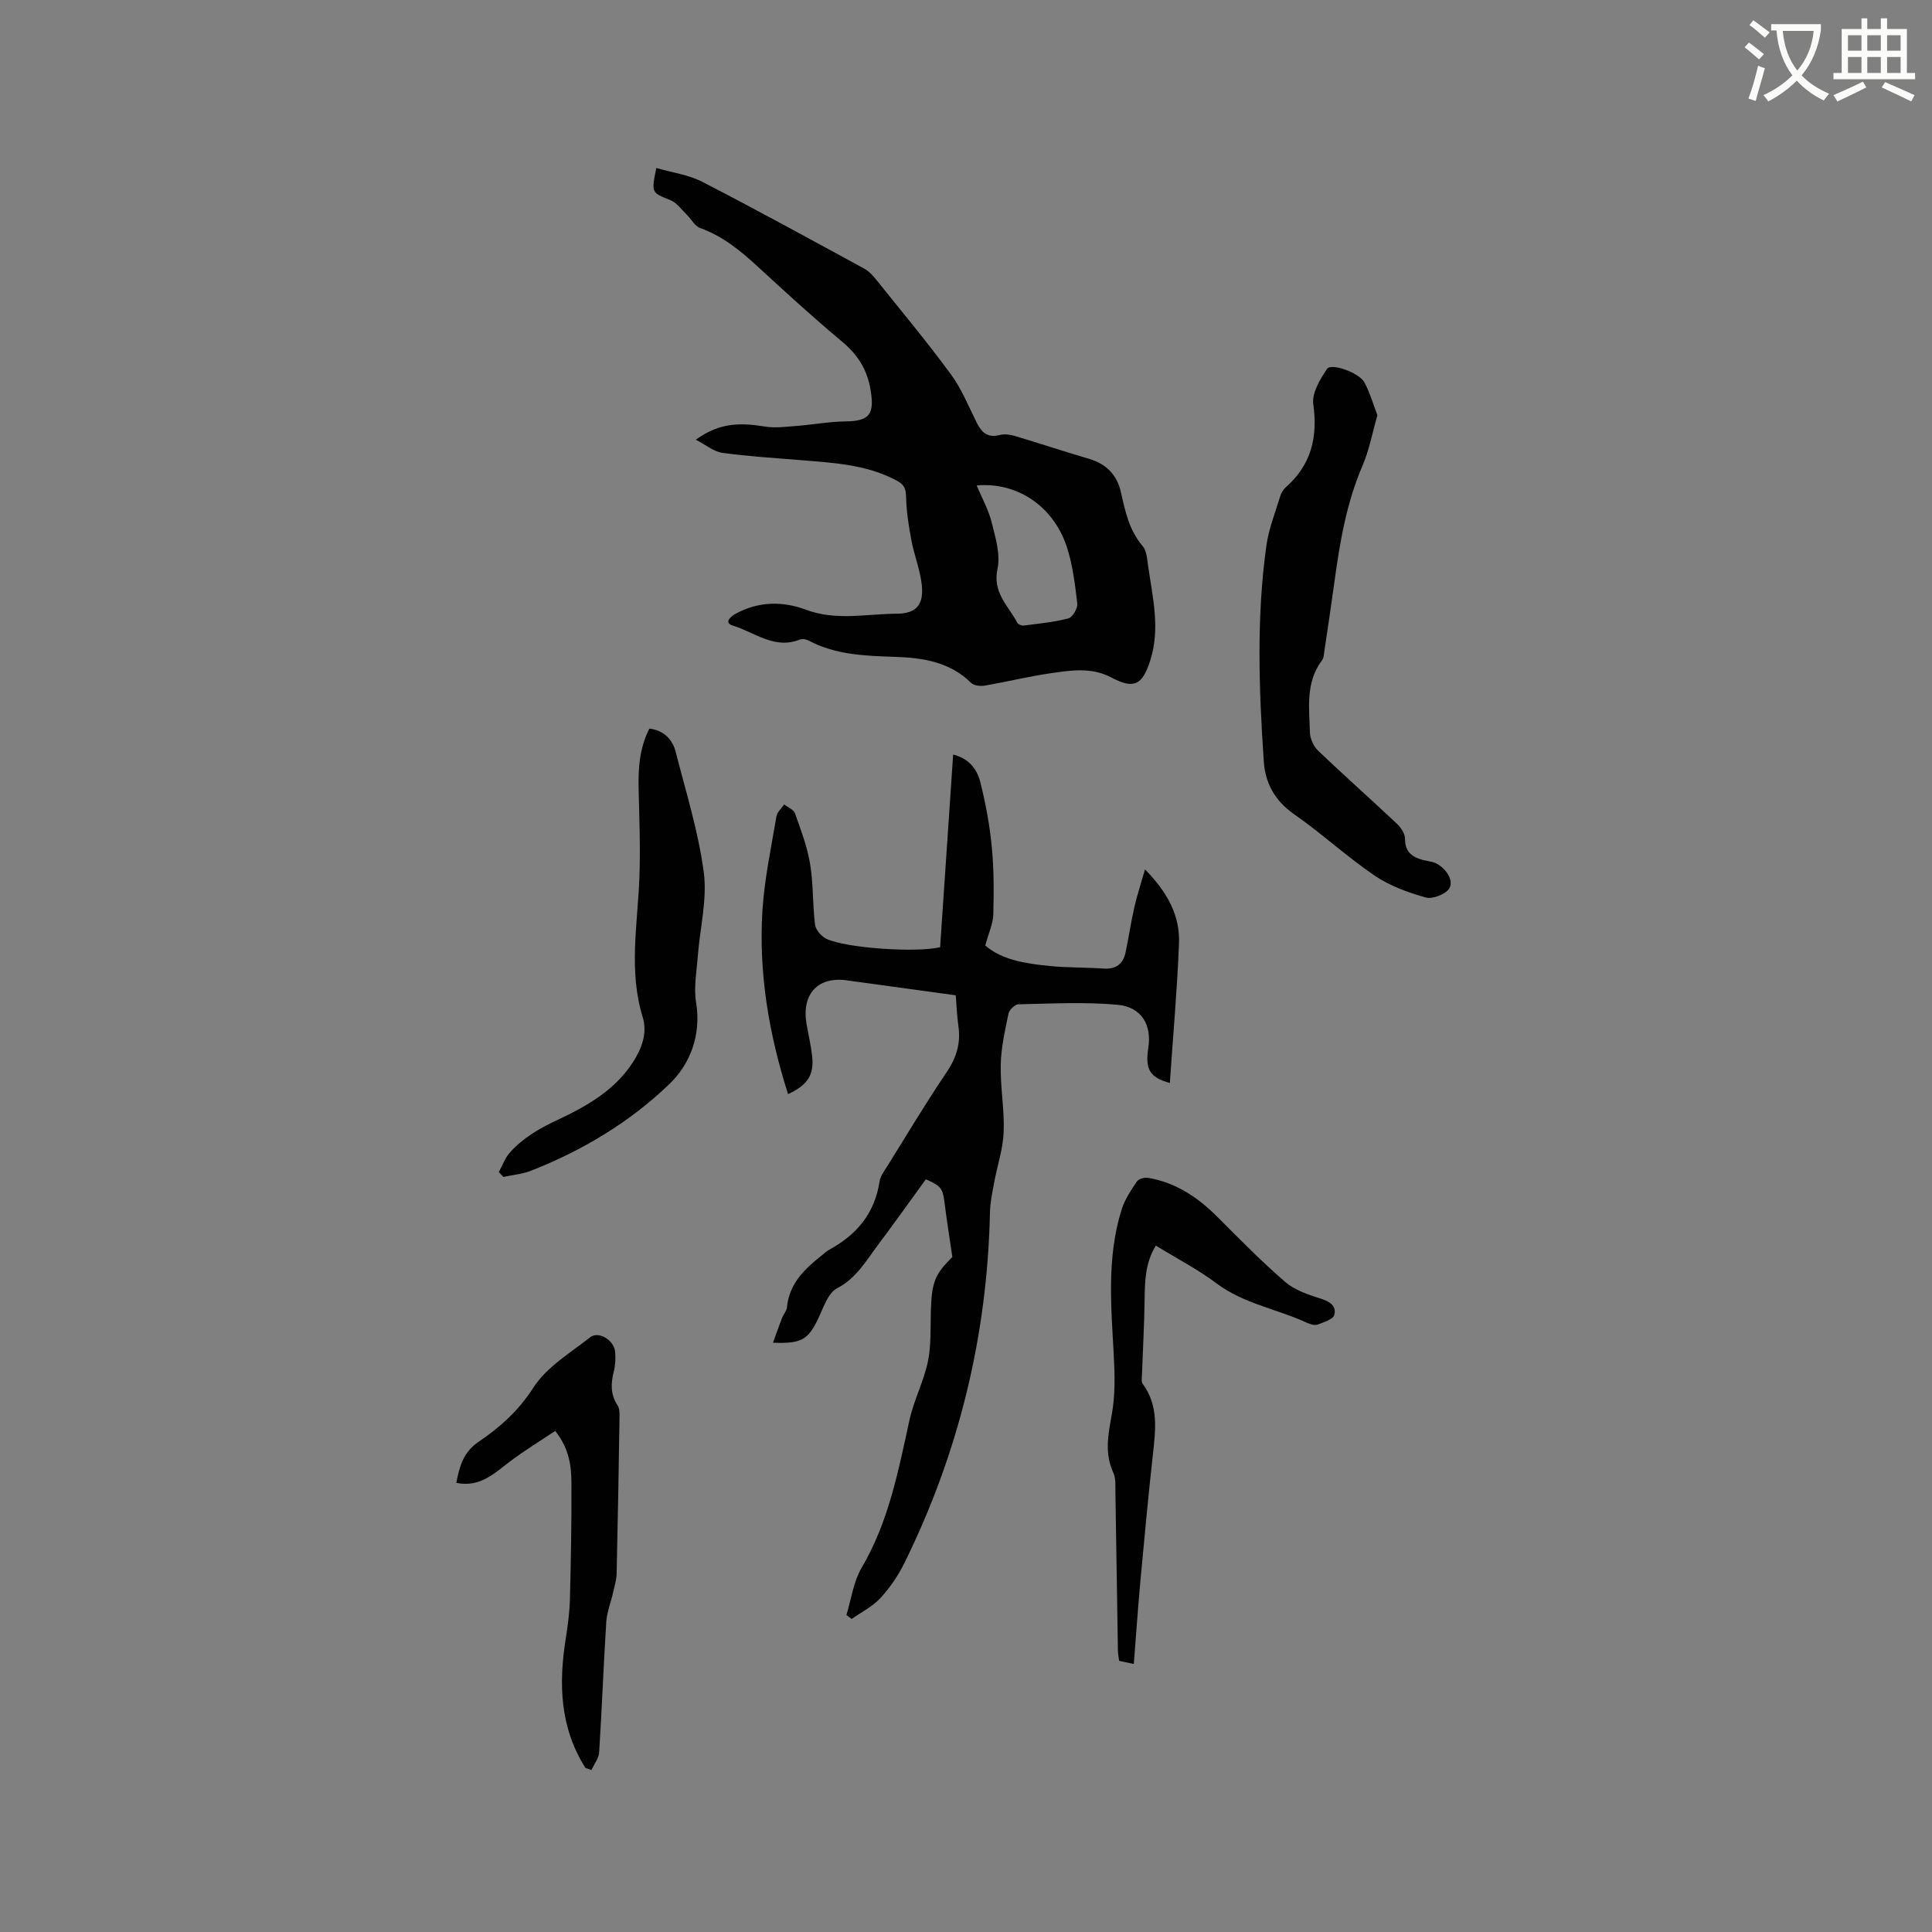 <svg enable-background="new 0 0 400 400" viewBox="0 0 400 400" xmlns="http://www.w3.org/2000/svg"><rect x="0" y="0" width="400" height="400" fill="#808080" stroke="none"/><path d="m362.1 8.8c1.1.8 2.1 1.6 3.1 2.4l-1 1.1c-1.3-1.1-2.3-2-3-2.5zm1.9 4.8c.5.2.9.4 1.4.5-.6 2.3-1.3 4.5-1.9 6.8l-1.5-.5c.8-2.1 1.4-4.3 2-6.8zm-1-9.4c1.3.9 2.4 1.8 3.4 2.5l-1 1.1c-1.4-1.2-2.4-2.1-3.2-2.6zm3.7 2.2v-1.4h10.3v1.2c-.5 3.6-1.8 6.8-4 9.4 1.5 1.6 3.4 2.8 5.7 3.8-.3.4-.7.8-1.1 1.4-2.3-1.1-4.1-2.5-5.6-4.1-1.6 1.6-3.6 3.1-5.9 4.3-.3-.5-.7-.9-1-1.3 2.4-1.1 4.4-2.5 6-4.1-1.9-2.5-3-5.6-3.3-9.3h-1.1zm8.8 0h-6.4c.3 3.3 1.3 6 3 8.2 2-2.3 3.1-5.1 3.4-8.2z" fill="#fbfcfa"/><path d="m385.3 3.8h1.3v2.2h2.8v-2.2h1.3v2.2h4.1v9.1h1.7v1.3h-16.9v-1.3h1.7v-9.1h4.1v-2.2zm.4 13.1.7 1.2c-1.8.9-3.8 1.9-6 2.9-.2-.4-.5-.8-.8-1.3 2.3-1 4.3-1.9 6.1-2.8zm-3.1-6.4h2.8v-3.2h-2.8zm0 4.6h2.8v-3.3h-2.8zm4-4.6h2.8v-3.2h-2.8zm0 4.6h2.8v-3.3h-2.8zm3.7 1.9c2.1.9 4.1 1.8 6.1 2.7l-.7 1.3c-2.2-1.1-4.2-2-6.1-2.9zm3.2-9.7h-2.8v3.2h2.8zm-2.8 7.8h2.8v-3.3h-2.8z" fill="#fbfcfa"/><g fill="#010101"><path d="m144.06 91.04c5.11-3.75 9.65-3.47 14.37-2.72 2.12.34 4.36.03 6.54-.14 3.34-.26 6.68-.89 10.02-.93 5.04-.05 6.1-1.47 5.25-6.53-.7-4.22-2.66-7.29-5.92-10.01-6.02-5.02-11.8-10.33-17.58-15.64-3.53-3.25-7.17-6.2-11.78-7.86-1.11-.4-1.83-1.85-2.77-2.76-1.09-1.06-2.07-2.48-3.39-3.01-3.92-1.58-3.98-1.44-2.92-6.66 3.22.94 6.63 1.38 9.51 2.86 11.29 5.81 22.43 11.93 33.58 18 .98.53 1.79 1.46 2.51 2.35 5.17 6.45 10.47 12.81 15.36 19.46 2.23 3.03 3.68 6.64 5.37 10.04 1.01 2.04 2.25 3.21 4.73 2.58.96-.25 2.13-.12 3.1.17 5.17 1.54 10.29 3.24 15.47 4.77 3.62 1.07 5.79 3.37 6.59 7 .87 3.93 1.71 7.81 4.47 11.05.86 1 .94 2.76 1.15 4.2.93 6.48 2.53 12.94.42 19.5-1.64 5.12-3.39 5.98-8.07 3.5-4.05-2.15-8.27-1.49-12.43-.89-4.6.66-9.14 1.78-13.72 2.57-.91.16-2.26.03-2.84-.54-4.43-4.37-9.98-5.21-15.81-5.41-6.14-.2-12.29-.39-17.92-3.4-.49-.26-1.27-.37-1.77-.17-5.24 2.1-9.34-1.53-13.82-2.88-1.97-.59-.55-1.87.64-2.52 4.7-2.54 9.68-2.57 14.48-.78 6.25 2.34 12.55.85 18.8.82 4.09-.02 5.59-1.93 5.17-5.92-.33-3.11-1.55-6.11-2.14-9.2-.56-2.94-1.03-5.94-1.11-8.92-.05-1.67-.25-2.6-1.86-3.47-6.28-3.4-13.16-3.72-20.02-4.29-5.38-.44-10.78-.76-16.13-1.5-1.75-.22-3.34-1.59-5.53-2.72zm58.15 9.47c1.09 2.6 2.46 5.04 3.11 7.66.79 3.14 1.84 6.62 1.2 9.62-1.06 4.94 2.25 7.63 4.1 11.13.18.35.9.64 1.33.59 3.11-.4 6.26-.69 9.27-1.49.85-.23 1.93-2.08 1.82-3.06-.47-3.97-.94-8.03-2.19-11.8-2.81-8.44-10.32-13.39-18.64-12.65z"/><path d="m203.99 195.75c3.47 3.03 8.4 3.75 13.35 4.25 3.68.37 7.41.27 11.11.53 2.55.18 4.07-.9 4.58-3.32.66-3.1 1.11-6.24 1.81-9.33.54-2.4 1.33-4.75 2.22-7.88 4.73 4.81 7.26 9.62 7.04 15.33-.38 9.68-1.25 19.34-1.9 28.9-4.11-1.17-5.16-2.74-4.45-7.32.73-4.68-1.4-8.43-6.35-8.88-6.8-.62-13.7-.24-20.55-.1-.72.01-1.89 1.15-2.05 1.93-.73 3.49-1.53 7.03-1.61 10.57-.1 4.65.79 9.33.61 13.96-.14 3.5-1.33 6.96-1.97 10.45-.38 2.05-.83 4.12-.87 6.2-.55 25.49-6.43 49.68-17.7 72.54-1.29 2.63-3.01 5.15-5 7.3-1.62 1.76-3.93 2.89-5.93 4.31-.36-.27-.73-.55-1.09-.82 1.01-3.27 1.45-6.89 3.14-9.76 5.62-9.53 7.61-20.11 9.93-30.66.9-4.08 2.93-7.92 3.79-12.01.71-3.37.52-6.95.62-10.44.18-6.05.81-7.64 4.45-11.25-.59-4.06-1.16-7.66-1.62-11.28-.36-2.89-.68-3.41-3.86-4.81-3.29 4.52-6.59 9.16-10 13.71-2.44 3.25-4.41 6.78-8.39 8.86-1.9.99-2.84 4.06-3.93 6.33-2.07 4.29-3.39 5.17-9.33 4.93.67-1.84 1.23-3.46 1.85-5.06.3-.78.96-1.49 1.04-2.27.47-4.91 3.65-7.94 7.2-10.74.5-.39.96-.86 1.51-1.16 5.7-3.08 9.47-7.53 10.46-14.14.18-1.18 1.05-2.29 1.72-3.36 4.03-6.48 7.95-13.03 12.22-19.35 2.02-3 2.9-5.98 2.38-9.51-.29-1.98-.35-4-.54-6.33-6.49-.89-12.96-1.78-19.43-2.67-.94-.13-1.89-.24-2.83-.39-6.17-.98-9.7 2.67-8.64 8.95.37 2.19.9 4.36 1.15 6.57.47 4-.86 6.08-4.97 8-3.96-12.43-6.13-25.1-5.3-38.1.42-6.52 1.81-12.98 2.9-19.44.15-.88 1.05-1.63 1.6-2.43.77.6 1.96 1.05 2.23 1.83 1.22 3.43 2.54 6.89 3.13 10.46.69 4.14.5 8.43 1.03 12.61.14 1.08 1.33 2.44 2.38 2.93 4.14 1.93 18.62 2.89 23.51 1.72.89-13.16 1.79-26.42 2.7-39.89 3.32.82 4.98 3.1 5.64 5.76 1.09 4.39 1.93 8.88 2.36 13.38.45 4.63.44 9.32.31 13.98-.05 1.89-.95 3.79-1.66 6.41z"/><path d="m285.18 85.97c-1.09 3.78-1.71 7.26-3.08 10.43-3.36 7.79-4.72 16-5.85 24.29-.64 4.72-1.36 9.44-2.06 14.15-.09.63-.11 1.37-.46 1.83-3.45 4.58-2.68 9.88-2.52 15.03.04 1.28.77 2.84 1.7 3.73 5.37 5.13 10.93 10.05 16.33 15.14.83.78 1.67 2.07 1.66 3.13-.01 2.71 1.5 3.77 3.74 4.36.61.16 1.25.23 1.87.39 2.31.59 4.64 3.55 3.58 5.43-.7 1.24-3.47 2.33-4.88 1.94-3.7-1.03-7.51-2.42-10.66-4.57-5.77-3.93-10.95-8.73-16.68-12.72-3.95-2.76-5.92-6.44-6.22-10.87-1-14.92-1.54-29.87.55-44.75.48-3.42 1.81-6.73 2.82-10.06.21-.68.58-1.42 1.1-1.88 5.32-4.65 6.75-10.36 5.78-17.29-.32-2.29 1.4-5.15 2.85-7.31.85-1.26 6.62.77 7.72 2.77 1.18 2.17 1.85 4.61 2.71 6.83z"/><path d="m103.27 242.67c.75-1.36 1.28-2.91 2.29-4.04 2.69-3.02 6.03-4.96 9.78-6.72 5.98-2.8 11.9-6.1 15.7-11.99 1.87-2.89 3.03-6.08 2.02-9.35-2.94-9.54-1.06-19.1-.69-28.69.24-6.12 0-12.26-.15-18.4-.11-4.39.19-8.65 2.23-12.64 3 .4 4.77 2.21 5.44 4.81 2.12 8.29 4.71 16.54 5.82 24.97.74 5.6-.79 11.49-1.23 17.26-.24 3.23-.88 6.57-.36 9.7 1.12 6.73-1.27 12.76-5.52 16.85-8.17 7.87-17.97 13.76-28.64 17.95-1.8.71-3.82.87-5.74 1.29-.31-.32-.63-.66-.95-1z"/><path d="m234.74 344.51c-1.22-.26-2.05-.44-3.03-.65-.09-.7-.25-1.41-.26-2.12-.18-10.92-.33-21.83-.52-32.75-.02-1.37.12-2.89-.42-4.06-1.87-4.03-1.08-7.91-.33-12.05.72-3.97.64-8.15.42-12.22-.55-10.17-1.5-20.34 1.63-30.27.65-2.06 1.92-3.96 3.15-5.78.37-.55 1.6-.88 2.34-.75 5.76.98 10.33 4.07 14.39 8.15 4.56 4.57 9.1 9.19 13.99 13.41 1.97 1.7 4.74 2.62 7.29 3.43 1.91.6 3.37 1.53 2.86 3.39-.25.92-2.15 1.51-3.41 1.98-.6.23-1.52-.01-2.16-.31-6.19-2.89-13.13-3.95-18.81-8.2-3.87-2.9-8.23-5.16-12.57-7.82-2.18 3.56-2.27 7.28-2.32 11.08-.06 5.26-.37 10.51-.55 15.76-.02.6-.15 1.37.15 1.77 3.34 4.54 2.67 9.57 2.11 14.68-.97 8.73-1.78 17.48-2.59 26.23-.51 5.59-.89 11.19-1.36 17.1z"/><path d="m121.21 366.03c-5.3-8.34-5.58-17.46-4.06-26.89.43-2.7.78-5.44.85-8.16.2-7.94.35-15.88.31-23.81-.02-3.57-.4-7.18-3.36-10.91-3.14 2.1-6.32 4.03-9.27 6.25-3.29 2.47-6.26 5.52-11.21 4.5.67-3.38 1.42-6.33 4.6-8.49 4.42-2.99 8.28-6.42 11.34-11.2 2.73-4.27 7.64-7.2 11.79-10.46 1.72-1.35 4.92.6 5.15 2.98.13 1.35.06 2.79-.27 4.1-.62 2.47-.71 4.76.76 6.99.37.56.44 1.41.43 2.12-.17 10.9-.35 21.8-.6 32.7-.03 1.33-.44 2.67-.74 3.99-.46 2.04-1.28 4.04-1.41 6.09-.57 8.98-.9 17.98-1.47 26.96-.08 1.25-1.04 2.45-1.59 3.67-.4-.14-.82-.29-1.25-.43z"/></g></svg>